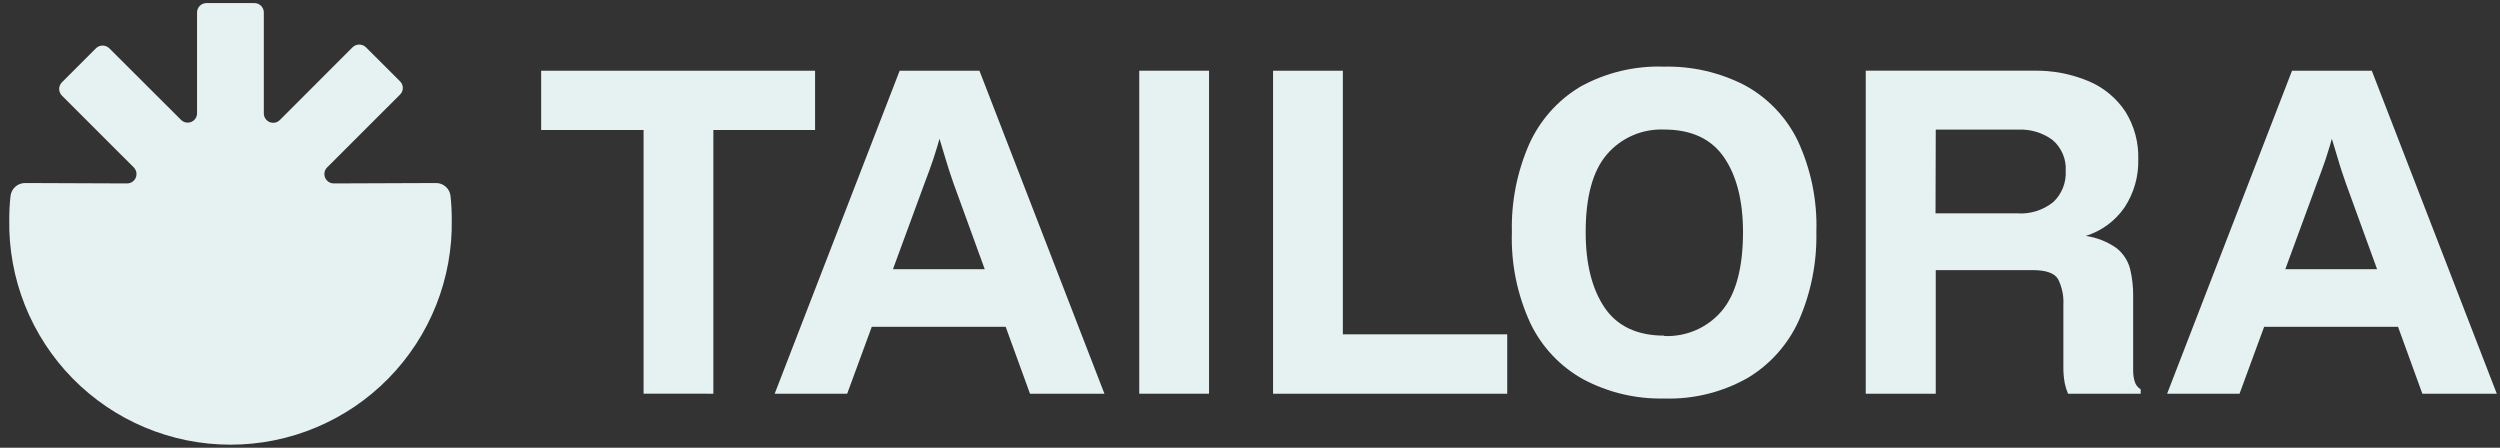 <svg xmlns="http://www.w3.org/2000/svg" width="201" height="36" viewBox="0 0 201 36" fill="none">
  <rect x="0" y="0" width="201" height="36" fill="#333333" stroke="none"/>
  <path d="M36.221 15.751C36.189 15.461 36.048 15.194 35.828 15.002C35.607 14.81 35.323 14.708 35.031 14.716L26.833 14.748C26.684 14.748 26.538 14.703 26.414 14.62C26.29 14.536 26.193 14.418 26.136 14.28C26.08 14.142 26.065 13.99 26.095 13.843C26.125 13.697 26.197 13.562 26.304 13.457L32.163 7.604C32.234 7.534 32.29 7.451 32.328 7.36C32.367 7.268 32.386 7.17 32.386 7.071C32.386 6.972 32.367 6.873 32.328 6.782C32.29 6.69 32.234 6.607 32.163 6.538L29.42 3.801C29.277 3.661 29.085 3.583 28.884 3.583C28.684 3.583 28.491 3.661 28.348 3.801L22.501 9.649C22.396 9.755 22.262 9.827 22.115 9.857C21.969 9.887 21.817 9.872 21.678 9.816C21.54 9.759 21.422 9.662 21.339 9.538C21.255 9.414 21.211 9.268 21.211 9.119V1.015C21.212 0.916 21.194 0.817 21.158 0.725C21.122 0.633 21.067 0.549 20.998 0.478C20.93 0.407 20.847 0.35 20.756 0.31C20.666 0.271 20.568 0.25 20.469 0.248L16.598 0.248C16.398 0.248 16.206 0.328 16.064 0.469C15.923 0.61 15.843 0.802 15.843 1.002V9.106C15.843 9.256 15.799 9.402 15.715 9.526C15.632 9.65 15.514 9.746 15.376 9.803C15.237 9.86 15.085 9.874 14.939 9.845C14.793 9.815 14.658 9.742 14.553 9.636L8.787 3.882C8.644 3.742 8.451 3.664 8.251 3.664C8.05 3.664 7.858 3.742 7.715 3.882L4.978 6.619C4.837 6.76 4.757 6.952 4.757 7.152C4.757 7.352 4.837 7.543 4.978 7.685L10.75 13.457C10.857 13.563 10.93 13.698 10.959 13.845C10.989 13.992 10.974 14.144 10.916 14.283C10.859 14.421 10.761 14.54 10.636 14.622C10.511 14.705 10.364 14.749 10.214 14.748L1.992 14.716C1.707 14.721 1.433 14.829 1.222 15.021C1.011 15.212 0.877 15.474 0.845 15.758C0.778 16.379 0.744 17.003 0.745 17.628C0.701 19.992 1.128 22.341 2.002 24.538C2.877 26.735 4.18 28.735 5.836 30.423C7.492 32.11 9.468 33.45 11.648 34.365C13.828 35.281 16.169 35.752 18.533 35.752C20.898 35.752 23.238 35.281 25.418 34.365C27.599 33.45 29.575 32.11 31.231 30.423C32.887 28.735 34.19 26.735 35.064 24.538C35.938 22.341 36.365 19.992 36.321 17.628C36.322 17.001 36.289 16.375 36.221 15.751Z" fill="#E6F2F2"/>
  <path d="M43.509 10.453V5.685H65.532V10.453H43.509ZM51.743 31.648V9.886H57.354V31.654L51.743 31.648Z" fill="#E6F2F2"/>
  <path d="M62.284 31.654L72.333 5.685H78.747L88.796 31.654H82.812L76.647 14.698C76.435 14.075 76.217 13.452 76.023 12.772C75.83 12.093 75.575 11.326 75.313 10.422H75.737C75.5 11.326 75.269 12.105 75.045 12.772C74.82 13.439 74.583 14.081 74.346 14.698L68.113 31.654H62.284ZM69.553 26.275L71.267 21.643H79.676L81.384 26.275H69.553Z" fill="#E6F2F2"/>
  <path d="M97.206 31.654H91.596V5.685H97.206V31.654Z" fill="#E6F2F2"/>
  <path d="M102.355 31.654V5.685H107.965V27.453L107.342 26.879H121.181V31.654H102.355Z" fill="#E6F2F2"/>
  <path d="M133.792 32.04C131.528 32.09 129.289 31.558 127.29 30.494C125.446 29.473 123.965 27.905 123.051 26.005C121.985 23.704 121.473 21.185 121.555 18.65C121.497 16.224 121.971 13.815 122.945 11.593C123.808 9.674 125.237 8.064 127.041 6.98C129.096 5.838 131.423 5.278 133.773 5.359C136.033 5.304 138.271 5.819 140.281 6.855C142.13 7.861 143.619 9.419 144.539 11.312C145.606 13.607 146.118 16.12 146.035 18.65C146.088 21.081 145.614 23.495 144.645 25.725C143.784 27.655 142.352 29.276 140.543 30.369C138.489 31.538 136.153 32.116 133.792 32.04ZM133.792 27.015C134.666 27.055 135.537 26.895 136.34 26.547C137.142 26.2 137.855 25.673 138.423 25.008C139.562 23.662 140.133 21.552 140.138 18.681C140.138 16.137 139.626 14.124 138.604 12.64C137.582 11.157 135.978 10.415 133.792 10.415C132.925 10.38 132.062 10.541 131.266 10.886C130.471 11.232 129.763 11.752 129.197 12.41C128.055 13.739 127.485 15.83 127.489 18.681C127.489 21.224 128.001 23.248 129.023 24.752C130.039 26.236 131.653 26.984 133.792 26.984V27.015Z" fill="#E6F2F2"/>
  <path d="M150.006 31.654V5.684H163.446C164.992 5.646 166.528 5.937 167.953 6.538C169.147 7.046 170.166 7.893 170.883 8.975C171.598 10.123 171.958 11.457 171.917 12.809C171.953 14.18 171.568 15.529 170.814 16.674C170.061 17.766 168.963 18.574 167.697 18.968C168.596 19.096 169.452 19.438 170.191 19.965C170.71 20.386 171.083 20.96 171.257 21.605C171.435 22.341 171.519 23.098 171.506 23.855V29.84C171.507 30.123 171.549 30.404 171.631 30.675C171.704 30.937 171.876 31.16 172.111 31.298V31.654H166.27C166.152 31.377 166.062 31.088 166.002 30.794C165.922 30.347 165.887 29.894 165.896 29.441V24.491C165.933 23.785 165.787 23.08 165.472 22.447C165.185 21.96 164.505 21.717 163.44 21.717H155.635V31.654H150.006ZM155.616 17.154H162.199C163.241 17.225 164.272 16.9 165.085 16.244C165.423 15.926 165.687 15.538 165.859 15.107C166.031 14.677 166.108 14.214 166.083 13.751C166.112 13.282 166.033 12.812 165.85 12.38C165.667 11.947 165.386 11.562 165.029 11.257C164.232 10.67 163.257 10.375 162.268 10.422H155.635L155.616 17.154Z" fill="#E6F2F2"/>
  <path d="M174.236 31.654L184.279 5.685H190.693L200.742 31.654H194.758L188.593 14.698C188.381 14.075 188.162 13.452 187.969 12.772C187.776 12.093 187.52 11.326 187.259 10.422H187.682C187.446 11.326 187.215 12.105 186.991 12.772C186.766 13.439 186.529 14.081 186.292 14.698L180.059 31.654H174.236ZM181.524 26.275L183.232 21.643H191.622L193.33 26.275H181.524Z" fill="#E6F2F2"/>
</svg>